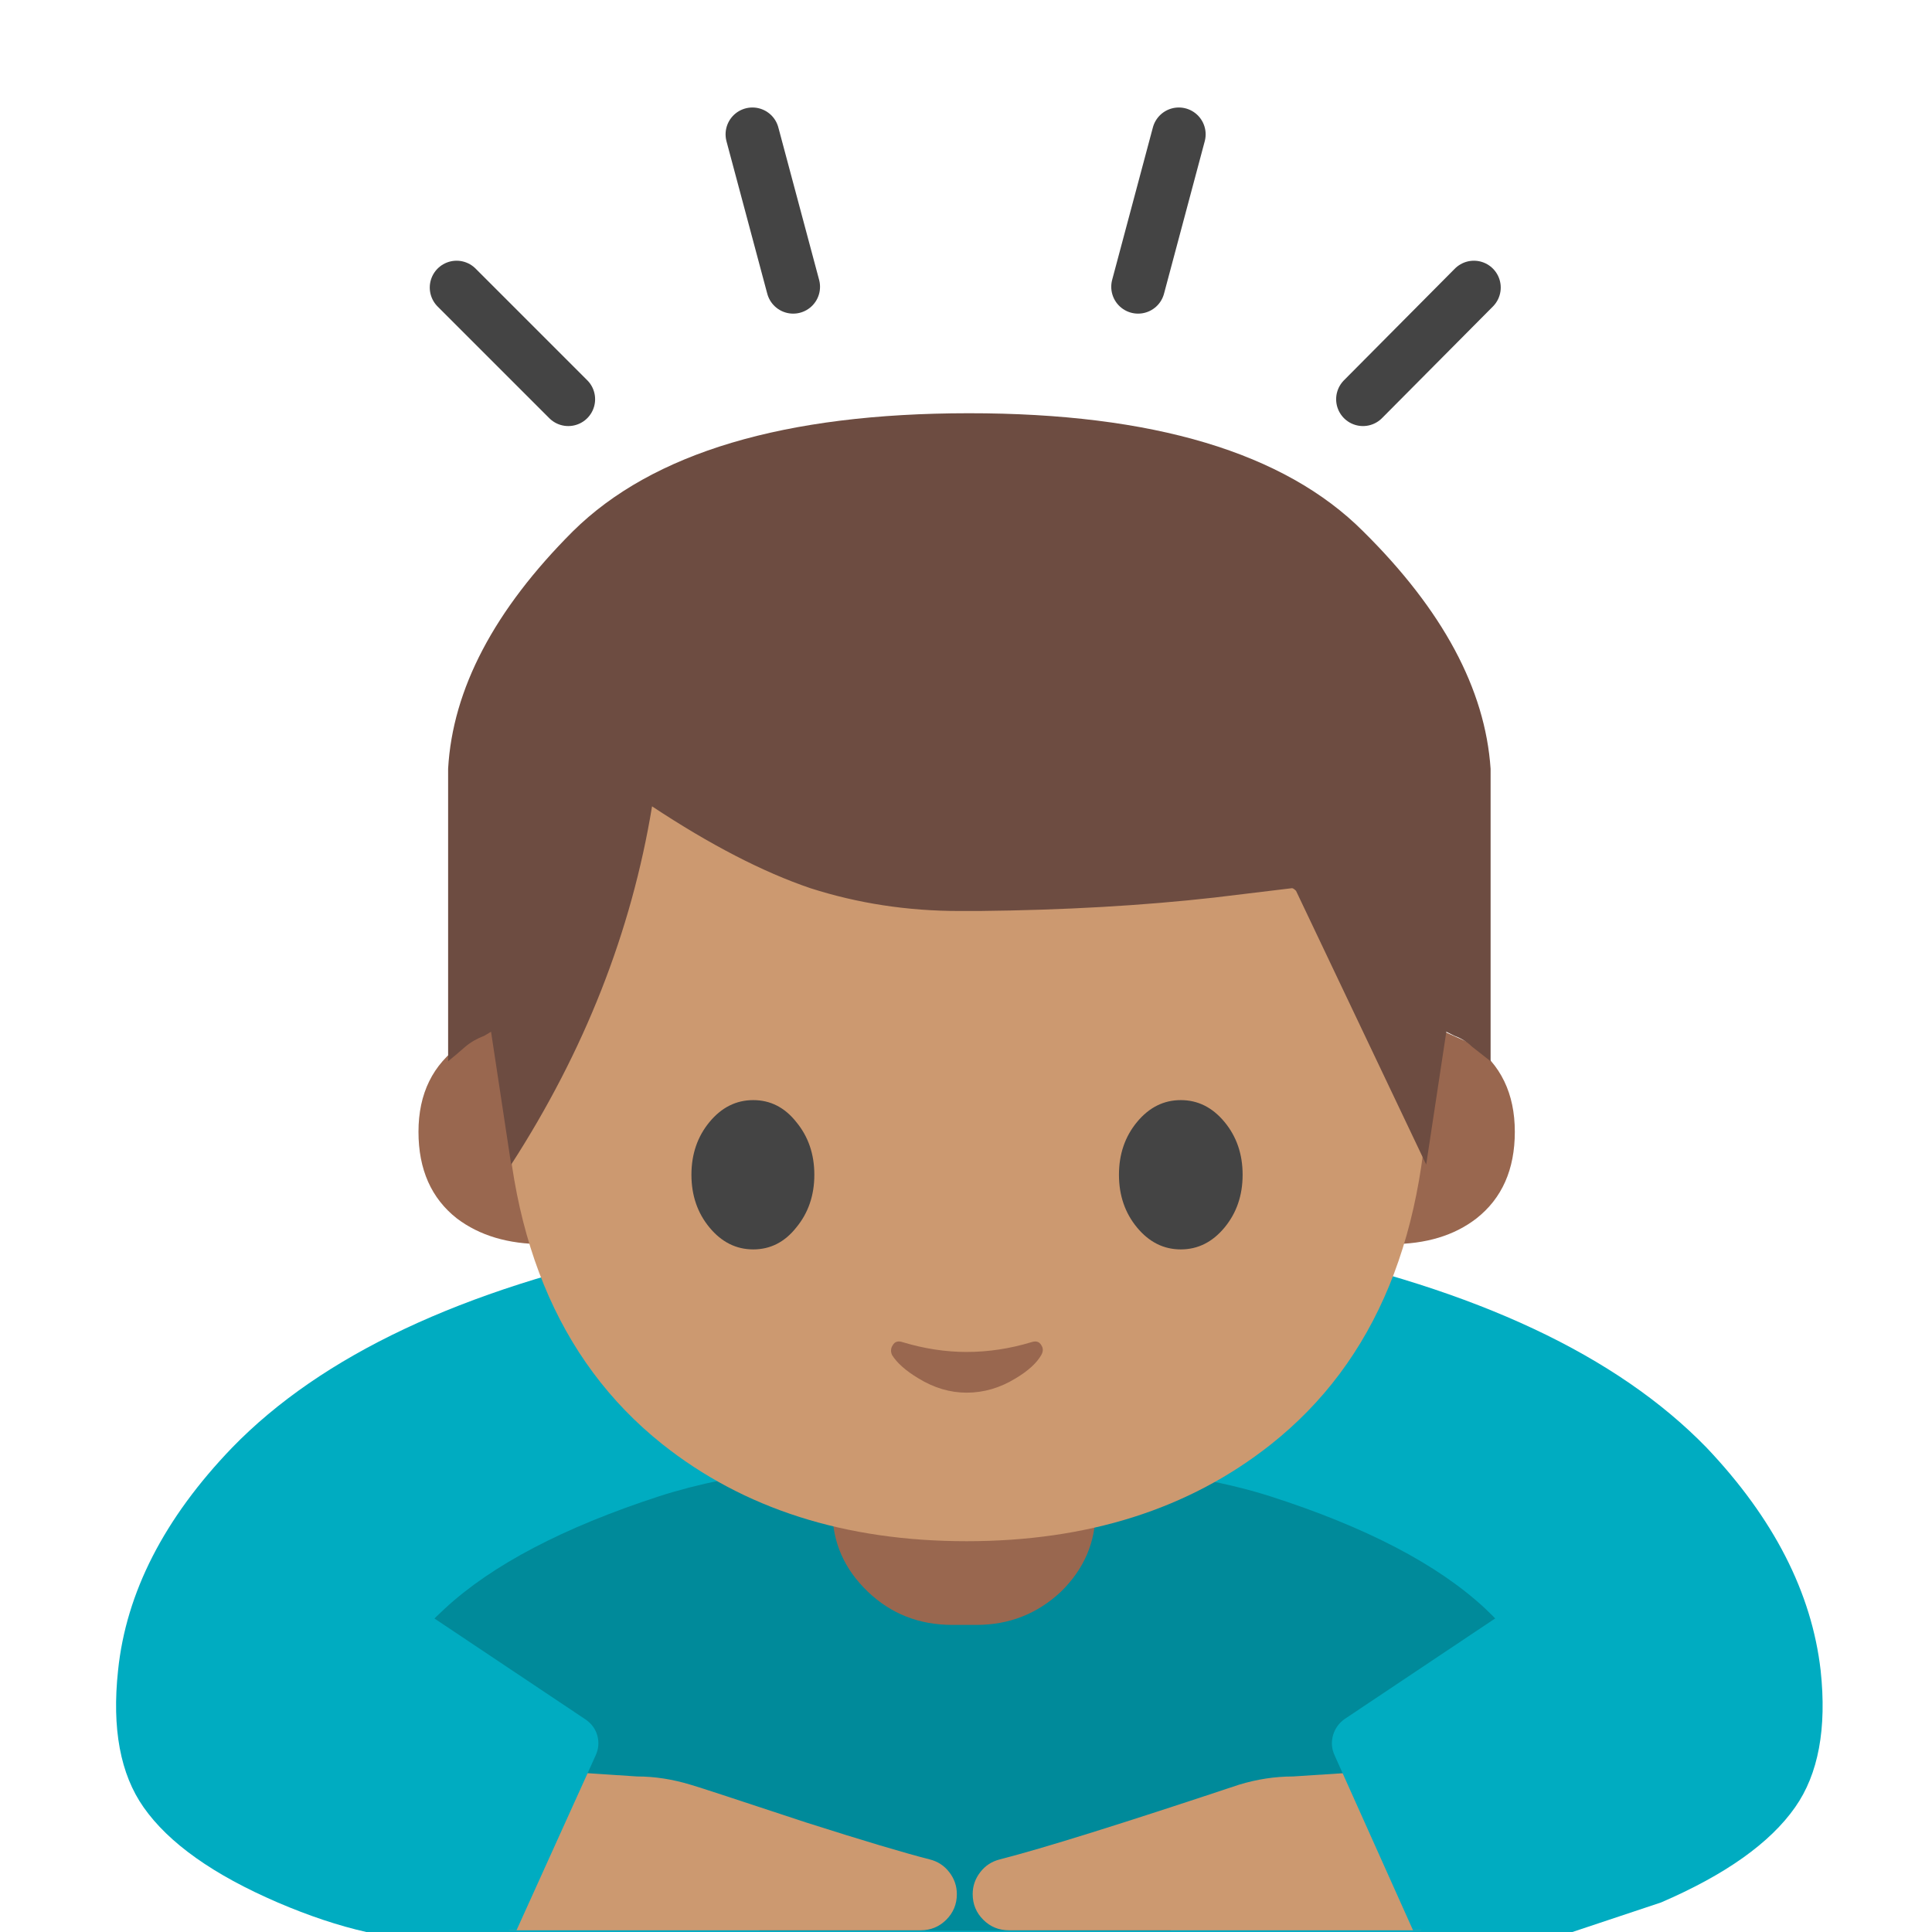 <svg xmlns="http://www.w3.org/2000/svg" xmlns:xlink="http://www.w3.org/1999/xlink" preserveAspectRatio="none" viewBox="0 0 72 72"><defs><path id="a" fill="#00ACC1" d="M36.3 45.15h-.35q-5.8.15-11.6 1.4-10.7 2.25-15.7 7.4-3.8 3.95-4.25 8.3-.35 3.25.95 5.1 1.4 2 5 3.55 1.75.75 3.3 1.1H58.6l3.3-1.1q3.6-1.55 5-3.55 1.3-1.85.95-5.1-.5-4.35-4.25-8.3-5-5.15-15.75-7.4-5.75-1.25-11.55-1.4z"/><path id="b" fill-opacity=".2" d="M57.55 2.25Q52.7.7 45.45.2q-3.95-.3-8.2-.2Q24.75-.25 17 2.25 7.5 5.35 2.8 9.7.45 11.85 0 13.4l23.7 17.65h27.2L74.55 13.4q-.45-1.55-2.8-3.75-4.7-4.35-14.2-7.4z"/><path id="c" fill="#99674F" d="M72.65 90.95H55.2v9.25q0 3.1 2.35 5.35 2.3 2.2 5.6 2.2h1.6q3.25 0 5.6-2.2 2.3-2.25 2.3-5.35v-9.25z"/><path id="d" fill="#99674F" d="M94.85 68h-2.6v14.5q3.45 0 5.65-1.7 2.55-2 2.55-5.75 0-3.8-2.8-5.8L94.85 68z"/><path id="e" fill="#99674F" d="M36 68h-2.6l-2.8 1.25q-2.85 2-2.85 5.8 0 3.75 2.55 5.75 2.25 1.7 5.7 1.7V68z"/><path id="f" fill="#CC9970" d="M84.25 95.8q10.5-8.3 10.5-25.6 0-20.2-6.2-30.15-7.35-11.8-24.45-11.8t-24.45 11.8q-6.2 9.95-6.2 30.15 0 17.2 10.45 25.55 8.1 6.45 20.2 6.45 12.05 0 20.15-6.4z"/><path id="g" fill="#444" d="M54 77.9q0-2.05-1.2-3.5-1.15-1.45-2.85-1.45-1.7 0-2.9 1.45t-1.2 3.5q0 2.05 1.2 3.5 1.2 1.45 2.9 1.45t2.85-1.45q1.2-1.45 1.2-3.5z"/><path id="h" fill="#444" d="M82.4 77.9q0-2.05-1.2-3.5-1.2-1.45-2.9-1.45t-2.9 1.45q-1.2 1.45-1.2 3.5t1.2 3.5q1.2 1.45 2.9 1.45t2.9-1.45q1.2-1.45 1.2-3.5z"/><path id="i" fill="#99674F" d="M59.85 89q-.45-.15-.65.2-.2.3-.05.65.5.8 1.75 1.55 1.55.95 3.2.95 1.7 0 3.25-.95 1.25-.75 1.7-1.55.2-.35 0-.65-.2-.35-.65-.2-2.15.65-4.3.65-2.1 0-4.25-.65z"/><path id="j" fill="#6D4C41" d="M55.55 29.2v-.55q-.3-4.449-4.75-8.85-4.4-4.404-14.7-4.4-10.3.004-14.75 4.4-4.4 4.398-4.65 8.85v10.9q.25-.2.65-.55.3-.25.7-.4l.25-.15.75 4.95q4.1-6.35 5.25-13.35 3.25 2.15 5.9 3.05 2.65.85 5.55.85h.75q4.75-.05 8.75-.5l2.9-.35q.05 0 .15.1l4.85 10.2.75-4.95.3.15q.4.15.65.4.45.35.7.55V29.2z"/><path id="o" fill="#CC9970" d="M61.05 128q1 0 1.7-.7t.7-1.7q0-.8-.5-1.45-.5-.65-1.3-.85-2.55-.65-8.2-2.45-7.4-2.45-7.65-2.5-1.8-.55-3.55-.55l-5.35-.35L33.75 128h27.3z"/><path id="p" fill="#CC9970" d="M65.2 127.3q.7.7 1.7.7h27.35l-3.15-10.55-5.35.35q-1.8 0-3.6.55-11.55 3.85-15.85 4.95-.8.2-1.3.85-.5.65-.5 1.45 0 1 .7 1.7z"/><path id="q" fill="#00ACC1" d="M27.2 106.25L24.25 128h10l5.25-11.6q.3-.65.1-1.35-.2-.65-.8-1.05l-11.6-7.75z"/><path id="r" fill="#00ACC1" d="M104.15 128l-3.4-21.75-11.6 7.75q-.55.4-.75 1.05-.2.7.1 1.35l5.2 11.6h10.45z"/><path id="k" fill="none" stroke="#444" stroke-linecap="round" stroke-linejoin="miter" stroke-miterlimit="10" stroke-width="2" d="M29.56 10.688l-1.52-5.682"/><path id="l" fill="none" stroke="#444" stroke-linecap="round" stroke-linejoin="miter" stroke-miterlimit="10" stroke-width="2" d="M21.178 14.878l-4.162-4.162"/><path id="m" fill="none" stroke="#444" stroke-linecap="round" stroke-linejoin="miter" stroke-miterlimit="10" stroke-width="2" d="M50.794 14.878l4.134-4.162"/><path id="n" fill="none" stroke="#444" stroke-linecap="round" stroke-linejoin="miter" stroke-miterlimit="10" stroke-width="2" d="M42.413 10.688l1.518-5.682"/></defs><use xlink:href="#a"/><use transform="translate(15 54.5) scale(.562)" xlink:href="#b"/><use transform="scale(.562)" xlink:href="#c"/><use transform="scale(.562)" xlink:href="#d"/><use transform="scale(.562)" xlink:href="#e"/><use transform="scale(.562)" xlink:href="#f"/><use transform="scale(.562)" xlink:href="#g"/><use transform="scale(.562)" xlink:href="#h"/><use transform="scale(.562)" xlink:href="#i"/><use xlink:href="#j"/><use xlink:href="#k"/><use xlink:href="#l"/><use xlink:href="#m"/><use xlink:href="#n"/><use transform="scale(.562)" xlink:href="#o"/><use transform="scale(.562)" xlink:href="#p"/><use transform="scale(.562)" xlink:href="#q"/><use transform="scale(.562)" xlink:href="#r"/></svg>